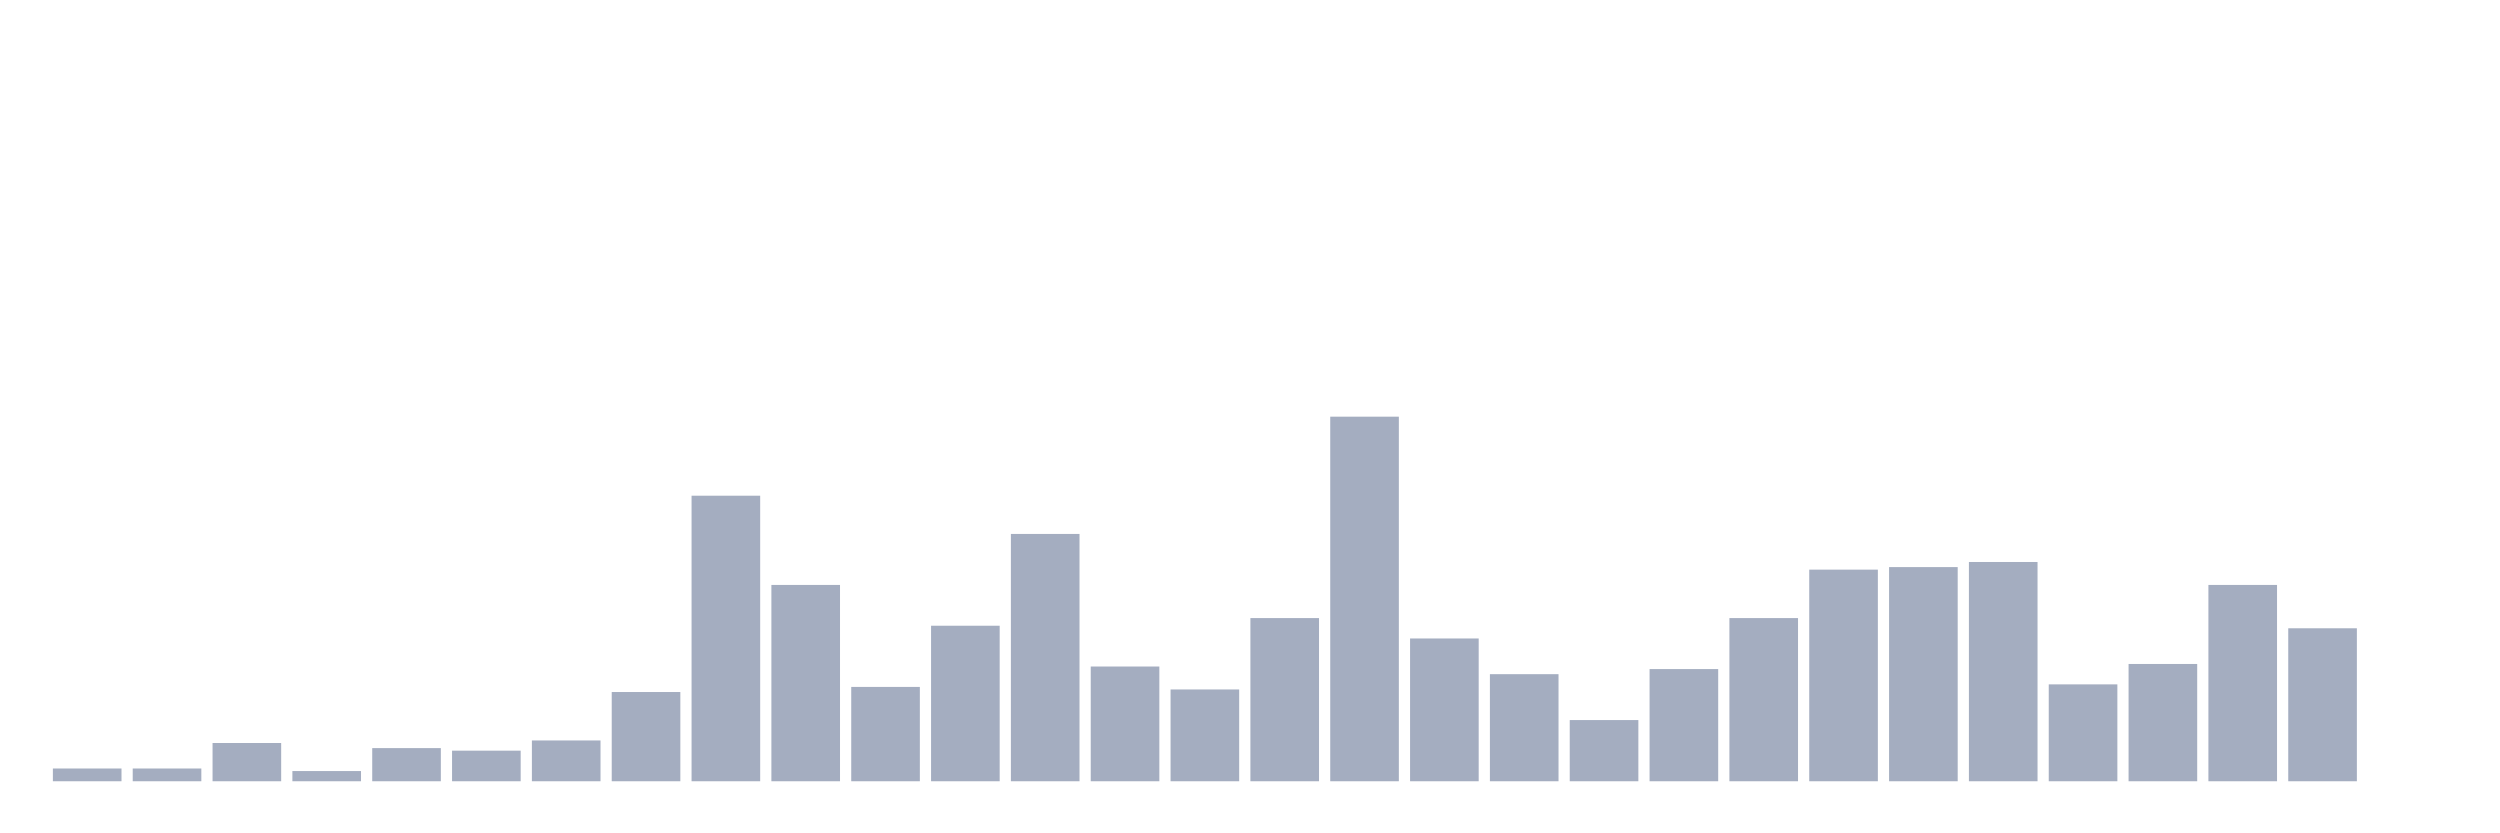 <svg xmlns="http://www.w3.org/2000/svg" viewBox="0 0 480 160"><g transform="translate(10,10)"><rect class="bar" x="0.153" width="13.175" y="137.552" height="2.448" fill="rgb(164,173,192)"></rect><rect class="bar" x="15.482" width="13.175" y="137.552" height="2.448" fill="rgb(164,173,192)"></rect><rect class="bar" x="30.81" width="13.175" y="132.657" height="7.343" fill="rgb(164,173,192)"></rect><rect class="bar" x="46.138" width="13.175" y="138.042" height="1.958" fill="rgb(164,173,192)"></rect><rect class="bar" x="61.466" width="13.175" y="133.636" height="6.364" fill="rgb(164,173,192)"></rect><rect class="bar" x="76.794" width="13.175" y="134.126" height="5.874" fill="rgb(164,173,192)"></rect><rect class="bar" x="92.123" width="13.175" y="132.168" height="7.832" fill="rgb(164,173,192)"></rect><rect class="bar" x="107.451" width="13.175" y="122.867" height="17.133" fill="rgb(164,173,192)"></rect><rect class="bar" x="122.779" width="13.175" y="85.175" height="54.825" fill="rgb(164,173,192)"></rect><rect class="bar" x="138.107" width="13.175" y="102.308" height="37.692" fill="rgb(164,173,192)"></rect><rect class="bar" x="153.436" width="13.175" y="121.888" height="18.112" fill="rgb(164,173,192)"></rect><rect class="bar" x="168.764" width="13.175" y="110.14" height="29.86" fill="rgb(164,173,192)"></rect><rect class="bar" x="184.092" width="13.175" y="92.517" height="47.483" fill="rgb(164,173,192)"></rect><rect class="bar" x="199.42" width="13.175" y="117.972" height="22.028" fill="rgb(164,173,192)"></rect><rect class="bar" x="214.748" width="13.175" y="122.378" height="17.622" fill="rgb(164,173,192)"></rect><rect class="bar" x="230.077" width="13.175" y="108.671" height="31.329" fill="rgb(164,173,192)"></rect><rect class="bar" x="245.405" width="13.175" y="70" height="70" fill="rgb(164,173,192)"></rect><rect class="bar" x="260.733" width="13.175" y="112.587" height="27.413" fill="rgb(164,173,192)"></rect><rect class="bar" x="276.061" width="13.175" y="119.441" height="20.559" fill="rgb(164,173,192)"></rect><rect class="bar" x="291.39" width="13.175" y="128.252" height="11.748" fill="rgb(164,173,192)"></rect><rect class="bar" x="306.718" width="13.175" y="118.462" height="21.538" fill="rgb(164,173,192)"></rect><rect class="bar" x="322.046" width="13.175" y="108.671" height="31.329" fill="rgb(164,173,192)"></rect><rect class="bar" x="337.374" width="13.175" y="99.371" height="40.629" fill="rgb(164,173,192)"></rect><rect class="bar" x="352.702" width="13.175" y="98.881" height="41.119" fill="rgb(164,173,192)"></rect><rect class="bar" x="368.031" width="13.175" y="97.902" height="42.098" fill="rgb(164,173,192)"></rect><rect class="bar" x="383.359" width="13.175" y="121.399" height="18.601" fill="rgb(164,173,192)"></rect><rect class="bar" x="398.687" width="13.175" y="117.483" height="22.517" fill="rgb(164,173,192)"></rect><rect class="bar" x="414.015" width="13.175" y="102.308" height="37.692" fill="rgb(164,173,192)"></rect><rect class="bar" x="429.344" width="13.175" y="110.629" height="29.371" fill="rgb(164,173,192)"></rect><rect class="bar" x="444.672" width="13.175" y="140" height="0" fill="rgb(164,173,192)"></rect></g></svg>